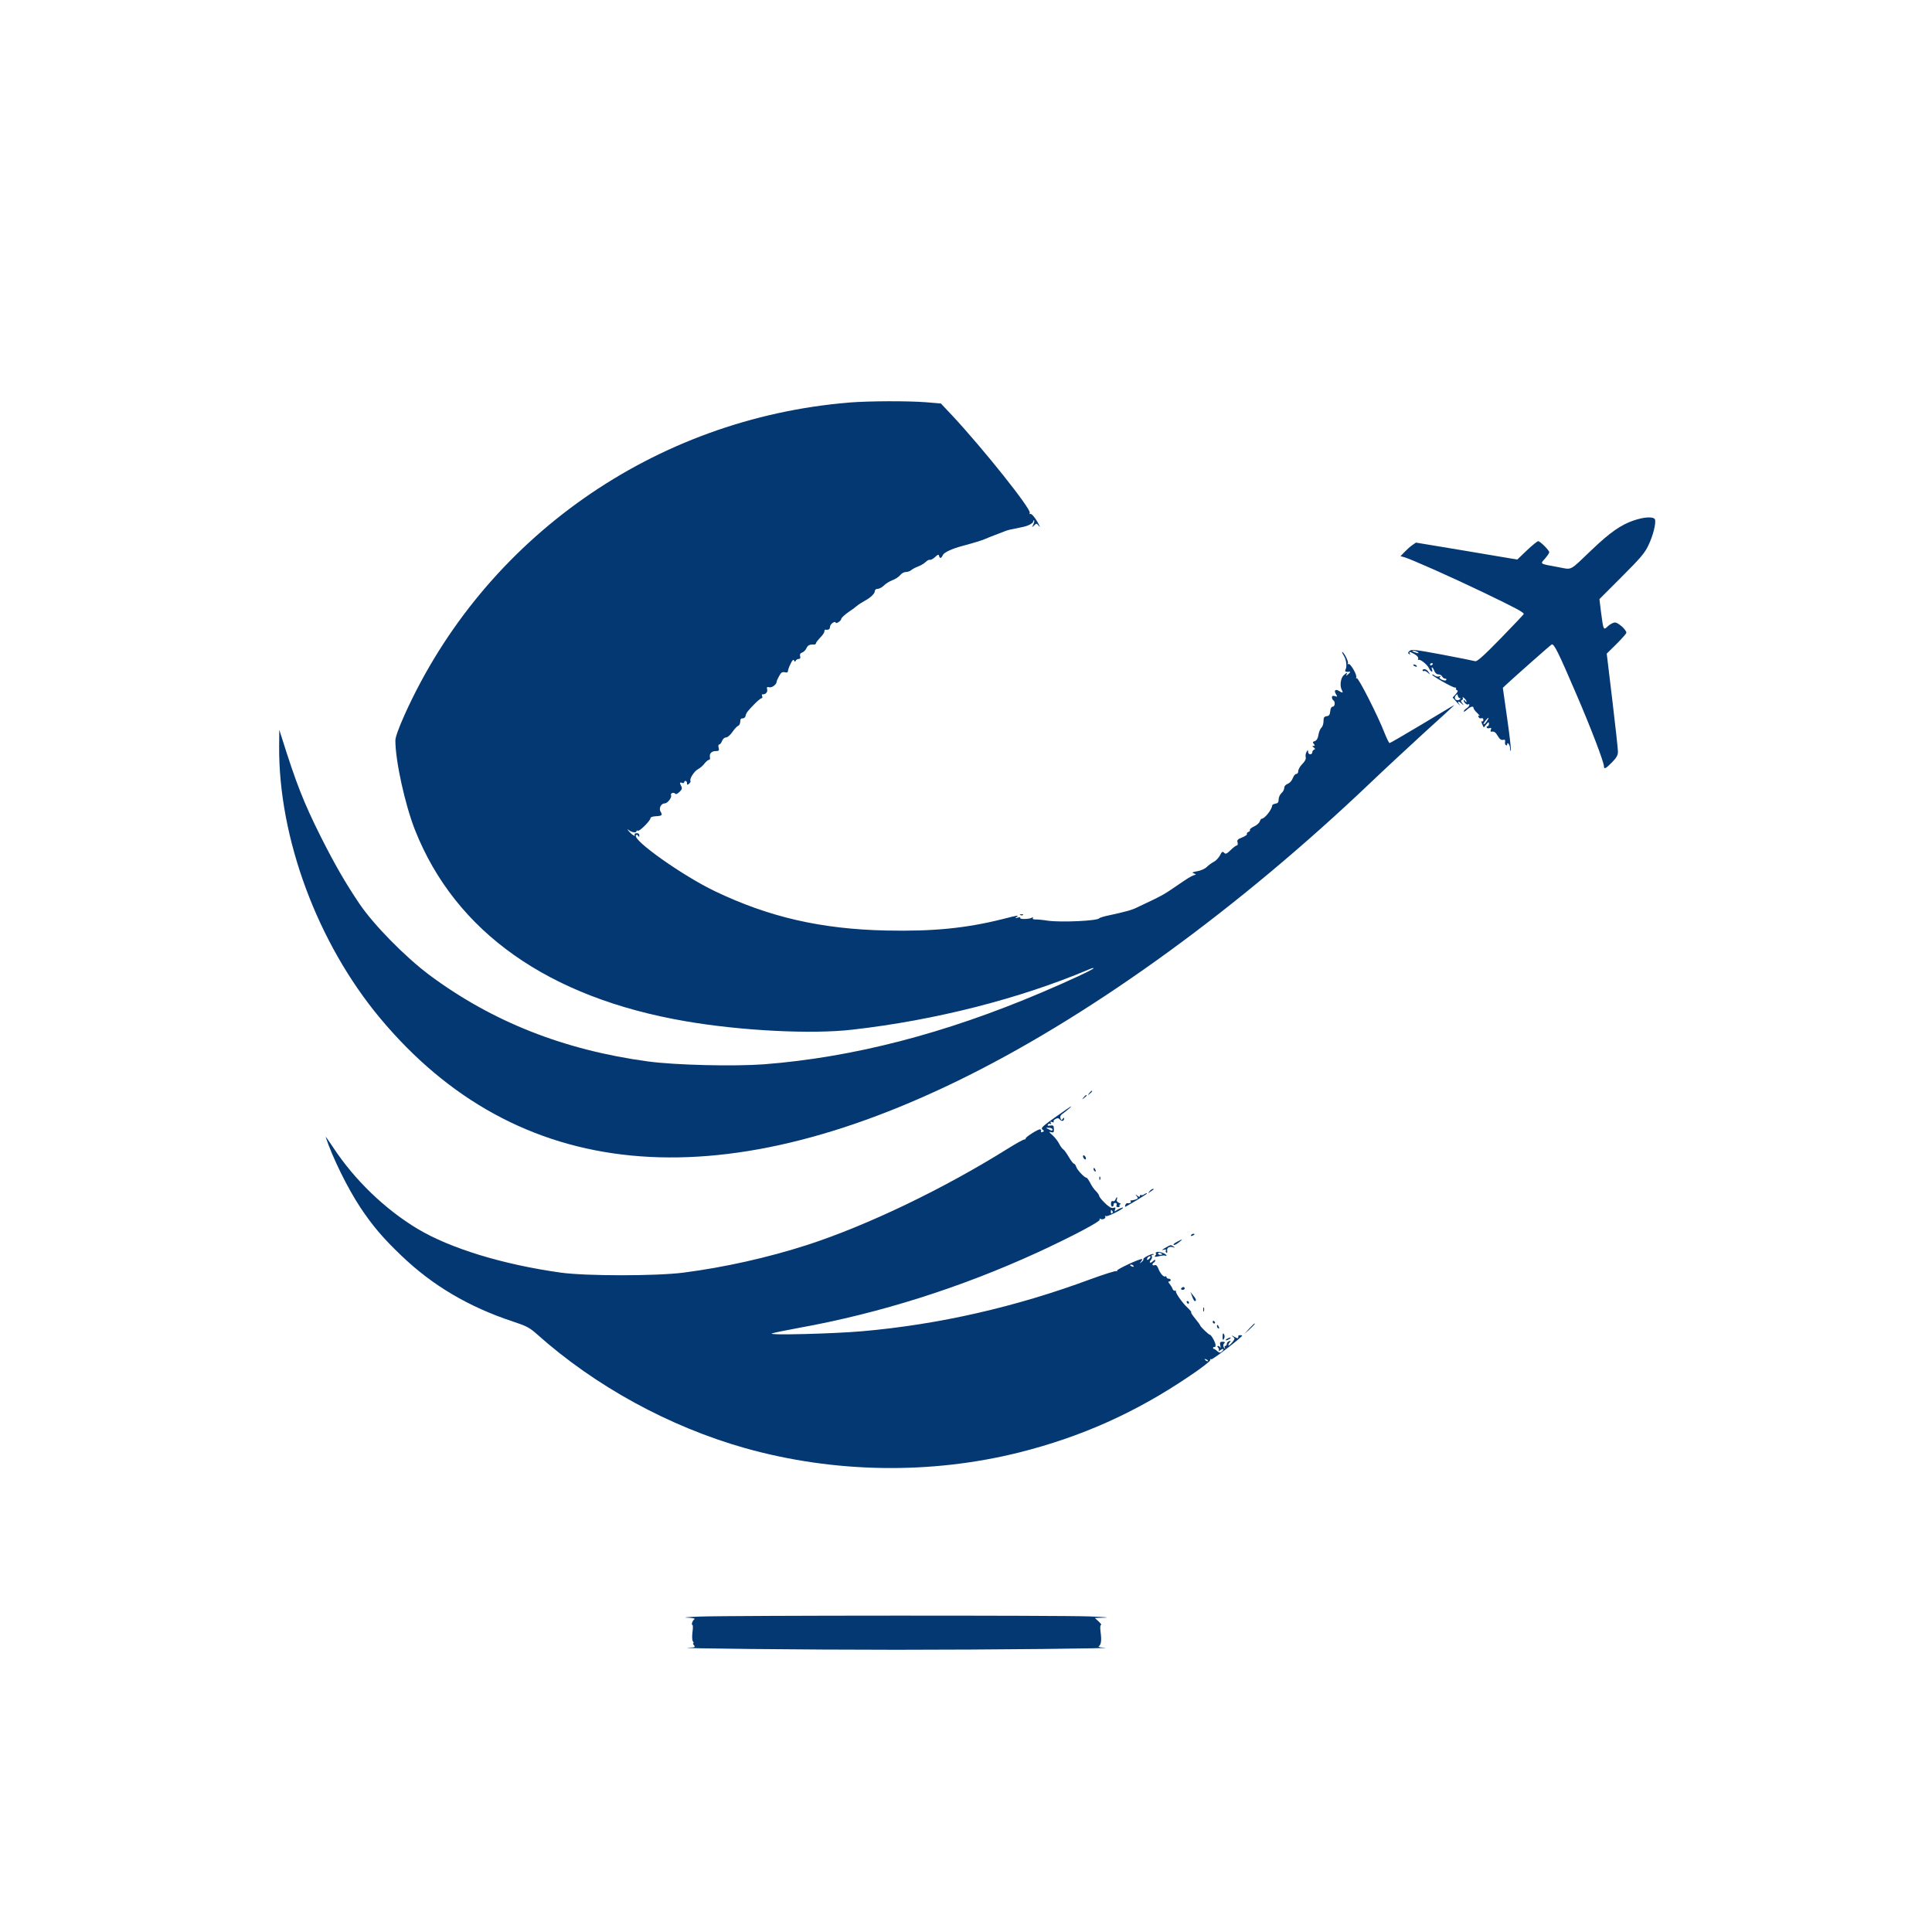 <?xml version="1.0" standalone="no"?>
<!DOCTYPE svg PUBLIC "-//W3C//DTD SVG 20010904//EN"
 "http://www.w3.org/TR/2001/REC-SVG-20010904/DTD/svg10.dtd">
<svg version="1.0" xmlns="http://www.w3.org/2000/svg"
 width="1378pt" height="1378pt" viewBox="0 0 1378 1378"
 preserveAspectRatio="xMidYMid meet">

<g transform="translate(0,1378) scale(0.1,-0.1)"
fill="#043873" stroke="none">
<path d="M6060 10909 c-1391 -113 -2607 -967 -3175 -2229 -42 -94 -65 -158
-65 -182 0 -145 69 -458 140 -638 288 -727 951 -1196 1930 -1364 393 -68 901
-94 1190 -60 592 67 1196 222 1683 428 20 9 37 14 37 10 0 -8 -173 -89 -371
-173 -691 -294 -1347 -463 -1979 -512 -216 -16 -630 -6 -826 20 -602 81 -1116
285 -1563 618 -172 129 -397 358 -498 508 -103 153 -176 281 -274 475 -124
248 -176 381 -281 715 l-16 50 -1 -116 c-5 -655 273 -1405 720 -1941 975
-1169 2402 -1308 4199 -408 916 459 1936 1202 2868 2090 95 91 266 249 378
352 113 102 209 190 212 194 9 10 19 15 -231 -135 -120 -72 -222 -131 -226
-131 -4 0 -20 33 -36 73 -46 119 -187 397 -198 390 -5 -3 -7 -1 -4 4 10 15
-42 105 -55 97 -7 -4 -8 -2 -4 5 7 10 -29 81 -41 81 -3 0 3 -12 12 -27 18 -28
24 -80 11 -101 -6 -11 5 -17 27 -13 12 2 8 -6 -10 -20 -11 -10 -14 -10 -9 -1
11 18 -1 15 -22 -6 -20 -20 -27 -74 -12 -102 12 -23 8 -25 -20 -8 -25 16 -38
3 -21 -23 11 -19 10 -20 -8 -14 -15 4 -21 2 -21 -9 0 -8 5 -18 10 -21 15 -9
12 -45 -4 -45 -9 0 -16 -12 -18 -32 -2 -25 -8 -34 -25 -36 -19 -3 -23 -10 -23
-36 0 -19 -7 -39 -15 -46 -8 -7 -18 -30 -21 -51 -4 -26 -13 -40 -26 -45 -15
-4 -17 -9 -7 -20 9 -11 8 -14 -2 -14 -11 0 -11 -3 1 -11 11 -8 12 -12 3 -16
-7 -2 -13 -11 -13 -19 0 -8 -7 -14 -15 -14 -8 0 -15 8 -15 18 -1 16 -1 16 -11
-1 -6 -10 -9 -27 -6 -38 3 -13 -5 -29 -24 -48 -16 -16 -29 -39 -29 -50 0 -12
-6 -21 -14 -21 -8 0 -19 -14 -25 -30 -6 -17 -21 -34 -35 -40 -16 -6 -26 -17
-26 -30 0 -11 -9 -28 -20 -37 -11 -10 -20 -30 -20 -45 0 -20 -5 -27 -22 -30
-13 -2 -23 -7 -24 -13 -3 -31 -54 -95 -76 -95 -4 0 -9 -9 -13 -19 -3 -11 -21
-27 -41 -36 -19 -9 -32 -20 -29 -25 3 -4 -2 -11 -11 -14 -8 -3 -13 -10 -10
-15 3 -4 -12 -15 -34 -24 -32 -12 -38 -19 -33 -36 3 -12 1 -21 -5 -21 -6 0
-26 -15 -44 -33 -29 -28 -36 -31 -47 -19 -11 11 -16 8 -30 -20 -10 -18 -30
-39 -45 -46 -14 -7 -37 -24 -49 -36 -13 -13 -43 -26 -67 -30 -35 -6 -41 -10
-26 -15 20 -8 20 -8 0 -14 -23 -9 -41 -20 -124 -77 -93 -64 -101 -68 -279
-152 -41 -20 -78 -30 -216 -60 -27 -6 -52 -14 -55 -18 -13 -18 -269 -30 -365
-17 -38 6 -80 10 -92 9 -14 0 -20 4 -16 11 4 6 1 7 -8 1 -19 -11 -89 -12 -82
-1 3 5 -5 6 -18 2 -19 -5 -21 -4 -9 4 21 15 12 14 -97 -14 -263 -66 -497 -89
-831 -82 -464 10 -836 95 -1224 281 -227 109 -584 361 -562 397 4 8 9 7 15 -2
7 -11 9 -10 9 3 0 10 -7 16 -19 15 -11 0 -17 -5 -15 -9 12 -20 -15 -5 -37 19
-16 19 -18 23 -4 12 21 -17 55 -21 55 -7 0 5 4 6 10 3 11 -7 90 72 90 90 0 7
16 12 36 13 45 2 52 8 36 32 -15 24 3 60 30 60 20 0 53 44 44 59 -3 5 1 11 9
15 8 3 17 0 21 -5 4 -6 15 -2 30 12 18 17 21 26 14 40 -14 25 -12 32 5 25 8
-3 15 -1 15 4 0 6 5 10 10 10 6 0 10 -7 10 -16 0 -13 3 -14 15 -4 8 7 13 16
10 20 -9 14 27 70 54 84 15 8 36 26 46 40 11 14 25 26 31 26 7 0 10 8 8 18 -6
26 11 45 41 45 23 0 26 3 21 23 -4 14 -2 24 4 24 6 0 15 11 20 25 6 14 17 25
28 25 11 0 31 17 46 39 15 22 34 42 42 45 8 3 14 16 14 30 0 16 5 23 17 22 10
0 19 7 21 18 5 22 13 33 66 87 21 21 43 39 48 39 6 0 8 7 4 15 -3 8 -2 14 2
13 20 -4 39 15 34 34 -4 17 -2 20 15 16 20 -5 53 21 53 41 0 5 8 23 18 40 13
25 22 30 40 26 14 -4 22 -1 22 8 0 7 8 31 19 52 12 26 20 34 25 24 5 -11 7
-11 12 -1 3 6 13 12 21 12 10 0 14 6 10 20 -3 13 1 21 15 26 10 3 24 17 30 30
10 22 22 28 56 27 6 -1 12 4 12 9 0 5 14 23 30 40 17 16 30 36 30 44 0 8 3 13
8 13 21 -4 32 3 32 19 0 9 9 23 20 30 12 7 20 8 20 2 0 -6 8 -5 20 2 11 7 20
17 20 22 0 9 24 31 60 56 13 8 35 24 49 36 14 12 40 28 56 37 45 24 75 53 75
71 0 9 8 16 20 16 12 0 32 11 45 24 13 14 41 30 61 38 20 7 44 23 54 35 10 13
28 23 41 23 12 0 30 6 38 13 9 8 32 20 51 27 19 7 43 22 53 32 11 11 24 17 30
15 6 -2 23 7 37 20 20 19 26 20 28 8 5 -21 16 -19 27 6 9 19 67 46 140 65 92
25 134 38 160 49 17 7 50 21 75 30 25 10 54 21 65 25 20 9 45 14 120 29 48 9
85 28 85 43 0 6 3 9 6 6 3 -4 0 -17 -6 -30 -12 -22 -11 -22 6 -6 16 16 18 16
31 0 12 -15 13 -14 2 8 -20 41 -52 80 -60 74 -5 -3 -7 1 -4 8 10 28 -327 451
-551 692 l-83 88 -108 9 c-134 10 -403 9 -543 -2z"/>
<path d="M11650 10067 c-90 -31 -167 -85 -295 -207 -166 -158 -138 -144 -241
-125 -136 25 -130 21 -94 61 16 19 30 39 30 45 0 14 -65 79 -79 79 -6 0 -42
-29 -80 -65 l-69 -66 -362 61 -361 60 -27 -19 c-15 -10 -40 -33 -55 -49 l-28
-29 26 -7 c40 -10 333 -140 562 -250 233 -112 295 -145 291 -156 -2 -4 -76
-83 -166 -175 -118 -121 -167 -165 -180 -161 -9 3 -115 24 -236 47 -193 36
-220 39 -233 26 -12 -11 -12 -16 -2 -22 8 -5 10 -4 5 3 -10 17 1 15 35 -5 19
-11 27 -23 24 -32 -3 -9 -3 -12 1 -8 10 10 64 -32 76 -59 12 -26 31 -34 22 -9
-4 8 -3 15 0 15 4 0 11 -11 16 -25 6 -15 17 -25 30 -25 11 0 23 -7 26 -15 4
-8 13 -15 21 -15 8 0 12 -4 8 -10 -3 -6 -15 -5 -31 2 -18 9 -21 14 -12 21 9 6
7 7 -6 3 -10 -4 -25 -1 -33 5 -7 7 -16 10 -18 7 -7 -6 147 -93 162 -92 7 1 11
-2 8 -6 -3 -5 1 -10 7 -13 9 -3 6 -11 -9 -28 l-22 -24 32 -36 c18 -19 26 -28
20 -19 -21 27 -15 35 9 14 22 -19 22 -19 8 0 -12 15 -12 20 -2 23 6 3 9 10 5
16 -4 7 1 6 10 -2 9 -7 17 -19 17 -25 0 -6 -5 -4 -10 4 -5 8 -10 10 -10 4 0
-15 25 -36 33 -27 4 3 7 1 7 -5 0 -7 -9 -17 -20 -24 -11 -7 -20 -17 -20 -22 0
-5 10 0 23 12 25 23 47 29 47 12 0 -6 12 -23 28 -37 15 -15 21 -23 15 -19 -9
5 -11 2 -7 -8 3 -8 12 -12 20 -9 9 3 14 -1 14 -12 0 -9 -5 -13 -10 -10 -6 4
-5 -4 1 -19 l12 -25 18 22 c16 19 18 20 19 5 0 -10 -5 -18 -11 -18 -5 0 -8 -4
-4 -10 3 -5 12 -7 20 -3 11 4 13 1 9 -11 -4 -9 -3 -16 2 -15 21 4 31 -3 48
-32 12 -21 24 -29 36 -26 14 3 17 0 15 -14 -2 -10 0 -21 6 -24 5 -4 9 -1 9 5
0 24 20 -3 21 -28 0 -15 3 -22 5 -15 3 6 -9 109 -26 229 l-31 218 23 22 c47
44 313 280 325 287 16 10 48 -55 177 -356 104 -241 196 -483 196 -512 0 -24
13 -18 58 28 32 33 42 50 42 76 0 18 -18 183 -40 366 l-40 333 70 69 c38 38
70 74 70 80 0 21 -58 73 -81 73 -13 0 -35 -12 -50 -26 -33 -31 -32 -32 -50
102 l-11 91 159 159 c132 132 165 170 190 224 34 70 56 160 47 185 -9 22 -77
19 -154 -8z m-1540 -937 c18 -12 2 -12 -25 0 -13 6 -15 9 -5 9 8 0 22 -4 30
-9z m110 -84 c0 -3 -4 -8 -10 -11 -5 -3 -10 -1 -10 4 0 6 5 11 10 11 6 0 10
-2 10 -4z m193 -246 c7 0 6 -4 -3 -10 -22 -14 -44 8 -28 28 12 13 13 13 16 -1
2 -10 9 -17 15 -17z m191 -165 c-9 -14 -19 -23 -22 -20 -5 4 26 45 35 45 2 0
-4 -11 -13 -25z"/>
<path d="M10080 9036 c0 -2 7 -7 16 -10 8 -3 12 -2 9 4 -6 10 -25 14 -25 6z"/>
<path d="M10147 8997 c3 -4 8 -6 11 -3 3 3 14 -2 25 -11 19 -17 19 -17 6 4 -7
12 -21 21 -30 20 -10 -1 -15 -5 -12 -10z"/>
<path d="M7278 7253 c7 -3 16 -2 19 1 4 3 -2 6 -13 5 -11 0 -14 -3 -6 -6z"/>
<path d="M7769 5983 c-13 -16 -12 -17 4 -4 16 13 21 21 13 21 -2 0 -10 -8 -17
-17z"/>
<path d="M7729 5953 c-13 -16 -12 -17 4 -4 9 7 17 15 17 17 0 8 -8 3 -21 -13z"/>
<path d="M7527 5812 c-91 -65 -105 -78 -92 -88 14 -11 14 -12 0 -18 -9 -3 -13
-2 -10 3 3 5 1 12 -5 16 -10 6 -113 -59 -105 -67 3 -2 -1 -5 -8 -5 -8 0 -60
-29 -118 -65 -460 -288 -1004 -549 -1433 -688 -280 -90 -587 -159 -881 -197
-195 -25 -694 -25 -875 0 -415 58 -789 173 -1023 313 -232 140 -448 348 -600
579 -33 50 -57 83 -54 75 50 -150 157 -366 247 -502 88 -132 162 -219 292
-343 223 -214 480 -366 797 -471 97 -32 118 -43 173 -92 415 -370 942 -658
1483 -811 635 -178 1322 -189 1957 -30 441 111 827 284 1206 540 87 58 156
111 154 118 -1 7 2 10 8 6 8 -5 220 158 220 169 0 1 -7 3 -14 3 -8 0 -15 -3
-14 -6 2 -19 -5 -20 -29 -5 -19 11 -22 11 -10 1 16 -13 16 -16 -4 -41 -12 -15
-24 -25 -27 -22 -2 3 1 12 8 21 11 13 10 14 -4 9 -9 -3 -16 -12 -16 -20 0 -8
-5 -14 -11 -14 -5 0 -7 -6 -3 -12 4 -8 3 -10 -2 -5 -12 12 -12 30 1 39 5 4 -1
8 -14 8 -20 0 -22 -4 -17 -27 3 -16 3 -22 0 -15 -3 6 -10 12 -16 12 -7 0 -7
-5 1 -13 6 -8 7 -18 3 -23 -4 -4 1 -2 11 5 22 17 33 9 12 -9 -13 -10 -18 -10
-33 3 -9 9 -20 16 -24 16 -5 1 -7 4 -5 9 1 4 5 6 10 4 4 -1 7 5 7 14 0 19 -31
74 -41 74 -8 0 -69 59 -69 67 0 2 -16 25 -36 49 -20 24 -32 44 -28 44 5 0 -7
15 -26 33 -40 37 -93 114 -82 120 4 2 1 2 -6 1 -7 -2 -16 4 -19 14 -3 9 -13
25 -21 35 -10 11 -11 17 -4 17 7 0 12 5 12 10 0 6 -7 10 -15 10 -8 0 -15 5
-15 11 0 5 -4 8 -9 5 -11 -7 -37 22 -50 58 -8 19 -16 26 -26 22 -17 -6 -21 9
-5 19 6 3 10 11 10 16 0 6 -7 3 -16 -6 -20 -19 -32 -12 -15 9 7 8 10 20 6 26
-3 5 -1 10 6 10 7 0 10 2 7 5 -8 8 -78 -27 -73 -36 3 -3 -3 -13 -13 -20 -15
-13 -16 -12 -3 4 7 9 10 17 5 17 -23 0 -182 -75 -177 -83 3 -6 1 -7 -5 -3 -5
3 -88 -23 -184 -58 -536 -199 -1082 -323 -1628 -371 -207 -18 -675 -30 -645
-16 11 5 101 23 199 41 573 104 1149 286 1696 537 249 115 452 222 444 235 -4
6 -2 8 4 5 15 -10 43 3 35 16 -3 6 -1 7 5 3 10 -6 122 49 122 60 0 5 -33 -8
-49 -20 -12 -9 -13 -7 -8 7 6 15 3 17 -12 12 -14 -4 -31 6 -60 34 -23 22 -41
45 -41 51 0 6 -10 21 -22 33 -13 12 -32 39 -42 60 -11 20 -22 37 -27 37 -14 0
-66 55 -73 78 -4 12 -11 22 -16 22 -5 0 -21 21 -37 48 -15 26 -33 51 -40 55
-7 4 -20 22 -29 40 -9 18 -30 45 -47 60 -26 23 -28 27 -11 22 19 -5 22 -2 21
23 -1 24 -5 28 -26 24 -16 -3 -22 -1 -17 7 4 6 12 8 18 5 7 -5 8 -2 3 6 -6 10
-4 12 9 7 10 -4 15 -3 11 3 -3 5 3 14 14 19 14 8 22 7 31 -4 13 -16 30 -11 30
8 0 7 -4 6 -10 -3 -8 -12 -10 -12 -16 3 -4 12 0 23 12 31 29 21 70 55 64 55
-3 0 -54 -35 -113 -77z m-20 -89 c0 -9 -6 -9 -21 -1 -30 15 -30 16 -3 14 13 0
24 -6 24 -13z m428 -582 c3 -5 2 -12 -3 -15 -5 -3 -9 1 -9 9 0 17 3 19 12 6z
m265 -336 c-7 -9 -15 -13 -17 -11 -7 7 7 26 19 26 6 0 6 -6 -2 -15z m-115 -55
c3 -6 -1 -7 -9 -4 -18 7 -21 14 -7 14 6 0 13 -4 16 -10z m530 -678 c-3 -3 -11
0 -18 7 -9 10 -8 11 6 5 10 -3 15 -9 12 -12z"/>
<path d="M7726 5525 c4 -8 10 -15 15 -15 4 0 6 7 3 15 -4 8 -10 15 -15 15 -4
0 -6 -7 -3 -15z"/>
<path d="M7800 5441 c0 -6 4 -13 10 -16 6 -3 7 1 4 9 -7 18 -14 21 -14 7z"/>
<path d="M7841 5374 c0 -11 3 -14 6 -6 3 7 2 16 -1 19 -3 4 -6 -2 -5 -13z"/>
<path d="M8199 5283 c-13 -17 -13 -17 6 -3 11 8 22 16 24 17 2 2 0 3 -6 3 -6
0 -17 -8 -24 -17z"/>
<path d="M8160 5261 c-8 -6 -18 -7 -22 -5 -4 3 -8 0 -8 -7 0 -8 -5 -7 -17 2
-16 13 -17 12 -5 -3 11 -14 10 -17 -10 -24 -13 -4 -27 -7 -31 -6 -5 1 -6 -2
-2 -8 5 -9 -7 -14 -27 -12 -3 1 -9 -5 -12 -14 -3 -8 -2 -13 2 -11 49 27 152
90 152 93 0 6 -3 5 -20 -5z"/>
<path d="M7956 5224 c-3 -9 -12 -14 -19 -11 -8 3 -13 -4 -13 -19 0 -13 5 -23
11 -20 5 2 9 9 8 15 -2 6 4 11 12 11 9 0 12 -6 9 -15 -4 -10 0 -15 11 -15 9 0
13 5 10 10 -3 6 0 10 7 11 7 0 3 4 -9 9 -15 6 -21 15 -17 25 3 8 4 15 1 15 -3
0 -8 -7 -11 -16z"/>
<path d="M8495 4970 c-3 -6 1 -7 9 -4 18 7 21 14 7 14 -6 0 -13 -4 -16 -10z"/>
<path d="M8398 4924 c-16 -8 -28 -17 -28 -19 0 -10 16 -4 40 15 30 23 25 25
-12 4z"/>
<path d="M8310 4879 c-23 -13 -27 -18 -11 -13 15 4 21 2 17 -4 -3 -6 -2 -13 3
-17 6 -3 8 3 6 14 -4 22 16 33 43 25 14 -5 15 -4 2 5 -19 14 -19 14 -60 -10z"/>
<path d="M8249 4849 c-8 -5 -10 -9 -5 -9 5 0 3 -6 -3 -14 -10 -12 -6 -13 26
-6 20 5 41 7 45 4 4 -3 8 -3 8 0 0 14 -57 34 -71 25z m41 -15 c0 -2 -7 -4 -15
-4 -8 0 -15 4 -15 10 0 5 7 7 15 4 8 -4 15 -8 15 -10z"/>
<path d="M8425 4590 c-3 -5 1 -10 9 -10 9 0 16 5 16 10 0 6 -4 10 -9 10 -6 0
-13 -4 -16 -10z"/>
<path d="M8503 4533 c6 -18 15 -33 19 -33 14 0 9 17 -12 41 l-19 24 12 -32z"/>
<path d="M8465 4490 c3 -5 8 -10 11 -10 2 0 4 5 4 10 0 6 -5 10 -11 10 -5 0
-7 -4 -4 -10z"/>
<path d="M8582 4440 c0 -14 2 -19 5 -12 2 6 2 18 0 25 -3 6 -5 1 -5 -13z"/>
<path d="M8650 4350 c0 -5 5 -10 11 -10 5 0 7 5 4 10 -3 6 -8 10 -11 10 -2 0
-4 -4 -4 -10z"/>
<path d="M8909 4303 l-34 -38 38 34 c34 33 42 41 34 41 -2 0 -19 -17 -38 -37z"/>
<path d="M8680 4321 c0 -6 4 -13 10 -16 6 -3 7 1 4 9 -7 18 -14 21 -14 7z"/>
<path d="M8720 4243 c0 -21 3 -24 9 -14 5 8 7 20 4 28 -8 21 -13 15 -13 -14z"/>
<path d="M8750 4230 c-8 -5 -10 -10 -5 -10 6 0 17 5 25 10 8 5 11 10 5 10 -5
0 -17 -5 -25 -10z"/>
<path d="M4995 2250 c-88 -3 -131 -7 -95 -8 36 -1 60 -6 54 -10 -14 -9 -26
-42 -15 -42 4 0 4 -24 0 -52 -4 -32 -2 -58 3 -65 6 -7 7 -13 3 -13 -4 0 -2 -7
5 -15 11 -13 6 -15 -36 -17 -135 -5 822 -15 1481 -15 667 0 1612 10 1480 15
-28 1 -45 6 -38 10 17 11 21 42 13 102 -4 30 -3 50 3 50 6 0 -2 11 -17 25
l-27 25 73 2 c40 1 -10 5 -112 9 -220 8 -2545 7 -2775 -1z"/>
</g>
</svg>

